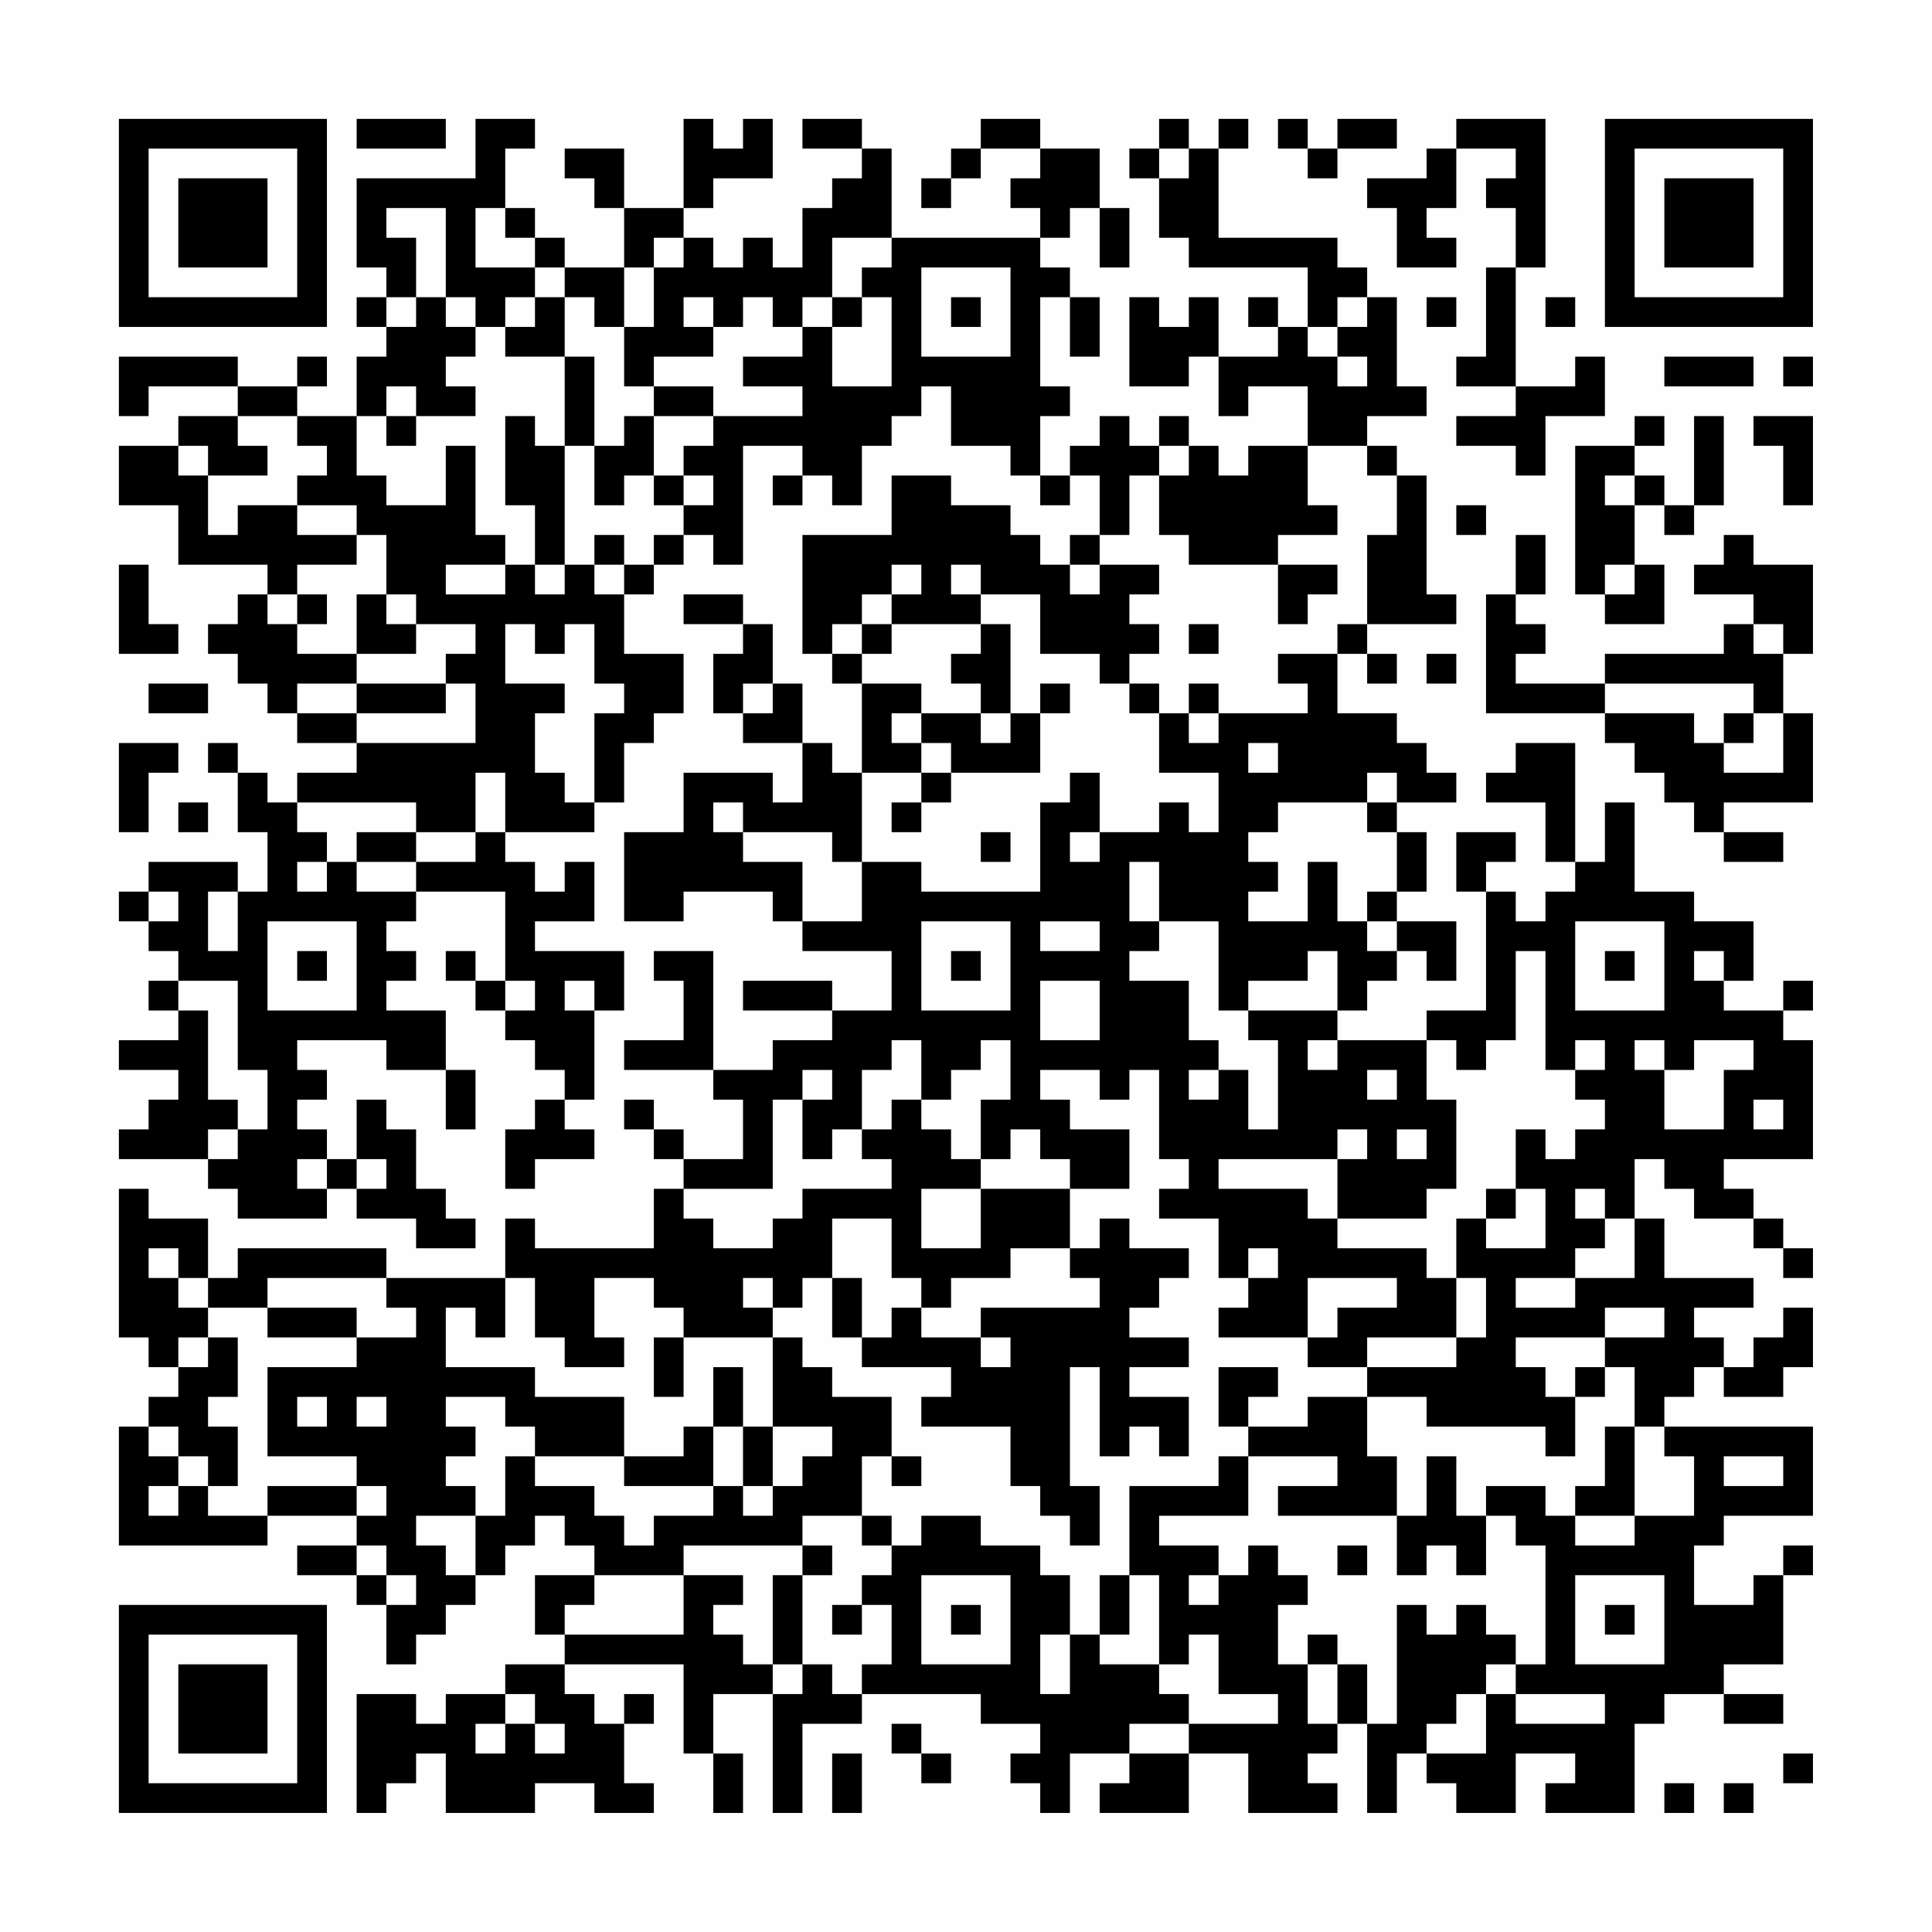 <?xml version="1.0" encoding="UTF-8"?>
<svg xmlns="http://www.w3.org/2000/svg" version="1.1" width="300" height="300" viewBox="0 0 300 300"><rect x="0" y="0" width="300" height="300" fill="#fefefe"/><g transform="scale(4.615)"><g transform="translate(4,4)"><path fill-rule="evenodd" d="M8 0L8 1L11 1L11 0ZM12 0L12 2L8 2L8 5L9 5L9 6L8 6L8 7L9 7L9 8L8 8L8 10L6 10L6 9L7 9L7 8L6 8L6 9L4 9L4 8L0 8L0 10L1 10L1 9L4 9L4 10L2 10L2 11L0 11L0 13L2 13L2 15L5 15L5 16L4 16L4 17L3 17L3 18L4 18L4 19L5 19L5 20L6 20L6 21L8 21L8 22L6 22L6 23L5 23L5 22L4 22L4 21L3 21L3 22L4 22L4 24L5 24L5 26L4 26L4 25L1 25L1 26L0 26L0 27L1 27L1 28L2 28L2 29L1 29L1 30L2 30L2 31L0 31L0 32L2 32L2 33L1 33L1 34L0 34L0 35L3 35L3 36L4 36L4 37L7 37L7 36L8 36L8 37L10 37L10 38L12 38L12 37L11 37L11 36L10 36L10 34L9 34L9 33L8 33L8 35L7 35L7 34L6 34L6 33L7 33L7 32L6 32L6 31L9 31L9 32L11 32L11 34L12 34L12 32L11 32L11 30L9 30L9 29L10 29L10 28L9 28L9 27L10 27L10 26L13 26L13 29L12 29L12 28L11 28L11 29L12 29L12 30L13 30L13 31L14 31L14 32L15 32L15 33L14 33L14 34L13 34L13 36L14 36L14 35L16 35L16 34L15 34L15 33L16 33L16 30L17 30L17 28L14 28L14 27L16 27L16 25L15 25L15 26L14 26L14 25L13 25L13 24L16 24L16 23L17 23L17 21L18 21L18 20L19 20L19 18L17 18L17 16L18 16L18 15L19 15L19 14L20 14L20 15L21 15L21 11L23 11L23 12L22 12L22 13L23 13L23 12L24 12L24 13L25 13L25 11L26 11L26 10L27 10L27 9L28 9L28 11L30 11L30 12L31 12L31 13L32 13L32 12L33 12L33 14L32 14L32 15L31 15L31 14L30 14L30 13L28 13L28 12L26 12L26 14L23 14L23 18L24 18L24 19L25 19L25 22L24 22L24 21L23 21L23 19L22 19L22 17L21 17L21 16L19 16L19 17L21 17L21 18L20 18L20 20L21 20L21 21L23 21L23 23L22 23L22 22L19 22L19 24L17 24L17 27L19 27L19 26L22 26L22 27L23 27L23 28L26 28L26 30L24 30L24 29L21 29L21 30L24 30L24 31L22 31L22 32L20 32L20 28L18 28L18 29L19 29L19 31L17 31L17 32L20 32L20 33L21 33L21 35L19 35L19 34L18 34L18 33L17 33L17 34L18 34L18 35L19 35L19 36L18 36L18 38L14 38L14 37L13 37L13 39L9 39L9 38L4 38L4 39L3 39L3 37L1 37L1 36L0 36L0 41L1 41L1 42L2 42L2 43L1 43L1 44L0 44L0 48L5 48L5 47L8 47L8 48L6 48L6 49L8 49L8 50L9 50L9 52L10 52L10 51L11 51L11 50L12 50L12 49L13 49L13 48L14 48L14 47L15 47L15 48L16 48L16 49L14 49L14 51L15 51L15 52L13 52L13 53L11 53L11 54L10 54L10 53L8 53L8 57L9 57L9 56L10 56L10 55L11 55L11 57L14 57L14 56L16 56L16 57L18 57L18 56L17 56L17 54L18 54L18 53L17 53L17 54L16 54L16 53L15 53L15 52L19 52L19 55L20 55L20 57L21 57L21 55L20 55L20 53L22 53L22 57L23 57L23 54L25 54L25 53L29 53L29 54L31 54L31 55L30 55L30 56L31 56L31 57L32 57L32 55L34 55L34 56L33 56L33 57L36 57L36 55L38 55L38 57L41 57L41 56L40 56L40 55L41 55L41 54L42 54L42 57L43 57L43 55L44 55L44 56L45 56L45 57L47 57L47 55L49 55L49 56L48 56L48 57L51 57L51 54L52 54L52 53L54 53L54 54L56 54L56 53L54 53L54 52L56 52L56 49L57 49L57 48L56 48L56 49L55 49L55 50L53 50L53 48L54 48L54 47L57 47L57 44L52 44L52 43L53 43L53 42L54 42L54 43L56 43L56 42L57 42L57 40L56 40L56 41L55 41L55 42L54 42L54 41L53 41L53 40L55 40L55 39L52 39L52 37L51 37L51 35L52 35L52 36L53 36L53 37L55 37L55 38L56 38L56 39L57 39L57 38L56 38L56 37L55 37L55 36L54 36L54 35L57 35L57 31L56 31L56 30L57 30L57 29L56 29L56 30L54 30L54 29L55 29L55 27L53 27L53 26L51 26L51 23L50 23L50 25L49 25L49 21L47 21L47 22L46 22L46 23L48 23L48 25L49 25L49 26L48 26L48 27L47 27L47 26L46 26L46 25L47 25L47 24L45 24L45 26L46 26L46 30L44 30L44 31L41 31L41 30L42 30L42 29L43 29L43 28L44 28L44 29L45 29L45 27L43 27L43 26L44 26L44 24L43 24L43 23L45 23L45 22L44 22L44 21L43 21L43 20L41 20L41 18L42 18L42 19L43 19L43 18L42 18L42 17L45 17L45 16L44 16L44 12L43 12L43 11L42 11L42 10L44 10L44 9L43 9L43 6L42 6L42 5L41 5L41 4L37 4L37 1L38 1L38 0L37 0L37 1L36 1L36 0L35 0L35 1L34 1L34 2L35 2L35 4L36 4L36 5L40 5L40 7L39 7L39 6L38 6L38 7L39 7L39 8L37 8L37 6L36 6L36 7L35 7L35 6L34 6L34 9L36 9L36 8L37 8L37 10L38 10L38 9L40 9L40 11L38 11L38 12L37 12L37 11L36 11L36 10L35 10L35 11L34 11L34 10L33 10L33 11L32 11L32 12L31 12L31 10L32 10L32 9L31 9L31 6L32 6L32 8L33 8L33 6L32 6L32 5L31 5L31 4L32 4L32 3L33 3L33 5L34 5L34 3L33 3L33 1L31 1L31 0L29 0L29 1L28 1L28 2L27 2L27 3L28 3L28 2L29 2L29 1L31 1L31 2L30 2L30 3L31 3L31 4L26 4L26 1L25 1L25 0L23 0L23 1L25 1L25 2L24 2L24 3L23 3L23 5L22 5L22 4L21 4L21 5L20 5L20 4L19 4L19 3L20 3L20 2L22 2L22 0L21 0L21 1L20 1L20 0L19 0L19 3L17 3L17 1L15 1L15 2L16 2L16 3L17 3L17 5L15 5L15 4L14 4L14 3L13 3L13 1L14 1L14 0ZM39 0L39 1L40 1L40 2L41 2L41 1L43 1L43 0L41 0L41 1L40 1L40 0ZM45 0L45 1L44 1L44 2L42 2L42 3L43 3L43 5L45 5L45 4L44 4L44 3L45 3L45 1L47 1L47 2L46 2L46 3L47 3L47 5L46 5L46 8L45 8L45 9L47 9L47 10L45 10L45 11L47 11L47 12L48 12L48 10L50 10L50 8L49 8L49 9L47 9L47 5L48 5L48 0ZM35 1L35 2L36 2L36 1ZM9 3L9 4L10 4L10 6L9 6L9 7L10 7L10 6L11 6L11 7L12 7L12 8L11 8L11 9L12 9L12 10L10 10L10 9L9 9L9 10L8 10L8 12L9 12L9 13L11 13L11 11L12 11L12 14L13 14L13 15L11 15L11 16L13 16L13 15L14 15L14 16L15 16L15 15L16 15L16 16L17 16L17 15L18 15L18 14L19 14L19 13L20 13L20 12L19 12L19 11L20 11L20 10L23 10L23 9L21 9L21 8L23 8L23 7L24 7L24 9L26 9L26 6L25 6L25 5L26 5L26 4L24 4L24 6L23 6L23 7L22 7L22 6L21 6L21 7L20 7L20 6L19 6L19 7L20 7L20 8L18 8L18 9L17 9L17 7L18 7L18 5L19 5L19 4L18 4L18 5L17 5L17 7L16 7L16 6L15 6L15 5L14 5L14 4L13 4L13 3L12 3L12 5L14 5L14 6L13 6L13 7L12 7L12 6L11 6L11 3ZM27 5L27 8L30 8L30 5ZM14 6L14 7L13 7L13 8L15 8L15 11L14 11L14 10L13 10L13 13L14 13L14 15L15 15L15 11L16 11L16 13L17 13L17 12L18 12L18 13L19 13L19 12L18 12L18 10L20 10L20 9L18 9L18 10L17 10L17 11L16 11L16 8L15 8L15 6ZM24 6L24 7L25 7L25 6ZM28 6L28 7L29 7L29 6ZM41 6L41 7L40 7L40 8L41 8L41 9L42 9L42 8L41 8L41 7L42 7L42 6ZM44 6L44 7L45 7L45 6ZM48 6L48 7L49 7L49 6ZM52 8L52 9L55 9L55 8ZM56 8L56 9L57 9L57 8ZM4 10L4 11L5 11L5 12L3 12L3 11L2 11L2 12L3 12L3 14L4 14L4 13L6 13L6 14L8 14L8 15L6 15L6 16L5 16L5 17L6 17L6 18L8 18L8 19L6 19L6 20L8 20L8 21L12 21L12 19L11 19L11 18L12 18L12 17L10 17L10 16L9 16L9 14L8 14L8 13L6 13L6 12L7 12L7 11L6 11L6 10ZM9 10L9 11L10 11L10 10ZM51 10L51 11L49 11L49 16L50 16L50 17L52 17L52 15L51 15L51 13L52 13L52 14L53 14L53 13L54 13L54 10L53 10L53 13L52 13L52 12L51 12L51 11L52 11L52 10ZM55 10L55 11L56 11L56 13L57 13L57 10ZM35 11L35 12L34 12L34 14L33 14L33 15L32 15L32 16L33 16L33 15L35 15L35 16L34 16L34 17L35 17L35 18L34 18L34 19L33 19L33 18L31 18L31 16L29 16L29 15L28 15L28 16L29 16L29 17L26 17L26 16L27 16L27 15L26 15L26 16L25 16L25 17L24 17L24 18L25 18L25 19L27 19L27 20L26 20L26 21L27 21L27 22L25 22L25 25L24 25L24 24L21 24L21 23L20 23L20 24L21 24L21 25L23 25L23 27L25 27L25 25L27 25L27 26L31 26L31 23L32 23L32 22L33 22L33 24L32 24L32 25L33 25L33 24L35 24L35 23L36 23L36 24L37 24L37 22L35 22L35 20L36 20L36 21L37 21L37 20L40 20L40 19L39 19L39 18L41 18L41 17L42 17L42 14L43 14L43 12L42 12L42 11L40 11L40 13L41 13L41 14L39 14L39 15L36 15L36 14L35 14L35 12L36 12L36 11ZM50 12L50 13L51 13L51 12ZM45 13L45 14L46 14L46 13ZM16 14L16 15L17 15L17 14ZM47 14L47 16L46 16L46 20L50 20L50 21L51 21L51 22L52 22L52 23L53 23L53 24L54 24L54 25L56 25L56 24L54 24L54 23L57 23L57 20L56 20L56 18L57 18L57 15L55 15L55 14L54 14L54 15L53 15L53 16L55 16L55 17L54 17L54 18L50 18L50 19L47 19L47 18L48 18L48 17L47 17L47 16L48 16L48 14ZM0 15L0 18L2 18L2 17L1 17L1 15ZM39 15L39 17L40 17L40 16L41 16L41 15ZM50 15L50 16L51 16L51 15ZM6 16L6 17L7 17L7 16ZM8 16L8 18L10 18L10 17L9 17L9 16ZM13 17L13 19L15 19L15 20L14 20L14 22L15 22L15 23L16 23L16 20L17 20L17 19L16 19L16 17L15 17L15 18L14 18L14 17ZM25 17L25 18L26 18L26 17ZM29 17L29 18L28 18L28 19L29 19L29 20L27 20L27 21L28 21L28 22L27 22L27 23L26 23L26 24L27 24L27 23L28 23L28 22L31 22L31 20L32 20L32 19L31 19L31 20L30 20L30 17ZM36 17L36 18L37 18L37 17ZM55 17L55 18L56 18L56 17ZM44 18L44 19L45 19L45 18ZM1 19L1 20L3 20L3 19ZM8 19L8 20L11 20L11 19ZM21 19L21 20L22 20L22 19ZM34 19L34 20L35 20L35 19ZM36 19L36 20L37 20L37 19ZM50 19L50 20L53 20L53 21L54 21L54 22L56 22L56 20L55 20L55 19ZM29 20L29 21L30 21L30 20ZM54 20L54 21L55 21L55 20ZM0 21L0 24L1 24L1 22L2 22L2 21ZM38 21L38 22L39 22L39 21ZM12 22L12 24L10 24L10 23L6 23L6 24L7 24L7 25L6 25L6 26L7 26L7 25L8 25L8 26L10 26L10 25L12 25L12 24L13 24L13 22ZM42 22L42 23L39 23L39 24L38 24L38 25L39 25L39 26L38 26L38 27L40 27L40 25L41 25L41 27L42 27L42 28L43 28L43 27L42 27L42 26L43 26L43 24L42 24L42 23L43 23L43 22ZM2 23L2 24L3 24L3 23ZM8 24L8 25L10 25L10 24ZM29 24L29 25L30 25L30 24ZM34 25L34 27L35 27L35 28L34 28L34 29L36 29L36 31L37 31L37 32L36 32L36 33L37 33L37 32L38 32L38 34L39 34L39 31L38 31L38 30L41 30L41 28L40 28L40 29L38 29L38 30L37 30L37 27L35 27L35 25ZM1 26L1 27L2 27L2 26ZM3 26L3 28L4 28L4 26ZM5 27L5 30L8 30L8 27ZM27 27L27 30L30 30L30 27ZM31 27L31 28L33 28L33 27ZM49 27L49 30L52 30L52 27ZM6 28L6 29L7 29L7 28ZM28 28L28 29L29 29L29 28ZM47 28L47 31L46 31L46 32L45 32L45 31L44 31L44 33L45 33L45 36L44 36L44 37L41 37L41 35L42 35L42 34L41 34L41 35L37 35L37 36L40 36L40 37L41 37L41 38L44 38L44 39L45 39L45 41L42 41L42 42L40 42L40 41L41 41L41 40L43 40L43 39L40 39L40 41L37 41L37 40L38 40L38 39L39 39L39 38L38 38L38 39L37 39L37 37L35 37L35 36L36 36L36 35L35 35L35 32L34 32L34 33L33 33L33 32L31 32L31 33L32 33L32 34L34 34L34 36L32 36L32 35L31 35L31 34L30 34L30 35L29 35L29 33L30 33L30 31L29 31L29 32L28 32L28 33L27 33L27 31L26 31L26 32L25 32L25 34L24 34L24 35L23 35L23 33L24 33L24 32L23 32L23 33L22 33L22 36L19 36L19 37L20 37L20 38L22 38L22 37L23 37L23 36L26 36L26 35L25 35L25 34L26 34L26 33L27 33L27 34L28 34L28 35L29 35L29 36L27 36L27 38L29 38L29 36L32 36L32 38L30 38L30 39L28 39L28 40L27 40L27 39L26 39L26 37L24 37L24 39L23 39L23 40L22 40L22 39L21 39L21 40L22 40L22 41L19 41L19 40L18 40L18 39L16 39L16 41L17 41L17 42L15 42L15 41L14 41L14 39L13 39L13 41L12 41L12 40L11 40L11 42L14 42L14 43L17 43L17 45L14 45L14 44L13 44L13 43L11 43L11 44L12 44L12 45L11 45L11 46L12 46L12 47L10 47L10 48L11 48L11 49L12 49L12 47L13 47L13 45L14 45L14 46L16 46L16 47L17 47L17 48L18 48L18 47L20 47L20 46L21 46L21 47L22 47L22 46L23 46L23 45L24 45L24 44L22 44L22 41L23 41L23 42L24 42L24 43L26 43L26 45L25 45L25 47L23 47L23 48L19 48L19 49L16 49L16 50L15 50L15 51L19 51L19 49L21 49L21 50L20 50L20 51L21 51L21 52L22 52L22 53L23 53L23 52L24 52L24 53L25 53L25 52L26 52L26 50L25 50L25 49L26 49L26 48L27 48L27 47L29 47L29 48L31 48L31 49L32 49L32 51L31 51L31 53L32 53L32 51L33 51L33 52L35 52L35 53L36 53L36 54L34 54L34 55L36 55L36 54L39 54L39 53L37 53L37 51L36 51L36 52L35 52L35 49L34 49L34 46L37 46L37 45L38 45L38 47L35 47L35 48L37 48L37 49L36 49L36 50L37 50L37 49L38 49L38 48L39 48L39 49L40 49L40 50L39 50L39 52L40 52L40 54L41 54L41 52L42 52L42 54L43 54L43 50L44 50L44 51L45 51L45 50L46 50L46 51L47 51L47 52L46 52L46 53L45 53L45 54L44 54L44 55L46 55L46 53L47 53L47 54L50 54L50 53L47 53L47 52L48 52L48 48L47 48L47 47L46 47L46 46L48 46L48 47L49 47L49 48L51 48L51 47L53 47L53 45L52 45L52 44L51 44L51 42L50 42L50 41L52 41L52 40L50 40L50 41L47 41L47 42L48 42L48 43L49 43L49 45L48 45L48 44L44 44L44 43L42 43L42 42L45 42L45 41L46 41L46 39L45 39L45 37L46 37L46 38L48 38L48 36L47 36L47 34L48 34L48 35L49 35L49 34L50 34L50 33L49 33L49 32L50 32L50 31L49 31L49 32L48 32L48 28ZM50 28L50 29L51 29L51 28ZM53 28L53 29L54 29L54 28ZM2 29L2 30L3 30L3 33L4 33L4 34L3 34L3 35L4 35L4 34L5 34L5 32L4 32L4 29ZM13 29L13 30L14 30L14 29ZM15 29L15 30L16 30L16 29ZM31 29L31 31L33 31L33 29ZM40 31L40 32L41 32L41 31ZM51 31L51 32L52 32L52 34L54 34L54 32L55 32L55 31L53 31L53 32L52 32L52 31ZM42 32L42 33L43 33L43 32ZM55 33L55 34L56 34L56 33ZM43 34L43 35L44 35L44 34ZM6 35L6 36L7 36L7 35ZM8 35L8 36L9 36L9 35ZM46 36L46 37L47 37L47 36ZM49 36L49 37L50 37L50 38L49 38L49 39L47 39L47 40L49 40L49 39L51 39L51 37L50 37L50 36ZM33 37L33 38L32 38L32 39L33 39L33 40L29 40L29 41L27 41L27 40L26 40L26 41L25 41L25 39L24 39L24 41L25 41L25 42L28 42L28 43L27 43L27 44L30 44L30 46L31 46L31 47L32 47L32 48L33 48L33 46L32 46L32 42L33 42L33 45L34 45L34 44L35 44L35 45L36 45L36 43L34 43L34 42L36 42L36 41L34 41L34 40L35 40L35 39L36 39L36 38L34 38L34 37ZM1 38L1 39L2 39L2 40L3 40L3 41L2 41L2 42L3 42L3 41L4 41L4 43L3 43L3 44L4 44L4 46L3 46L3 45L2 45L2 44L1 44L1 45L2 45L2 46L1 46L1 47L2 47L2 46L3 46L3 47L5 47L5 46L8 46L8 47L9 47L9 46L8 46L8 45L5 45L5 42L8 42L8 41L10 41L10 40L9 40L9 39L5 39L5 40L3 40L3 39L2 39L2 38ZM5 40L5 41L8 41L8 40ZM18 41L18 43L19 43L19 41ZM29 41L29 42L30 42L30 41ZM20 42L20 44L19 44L19 45L17 45L17 46L20 46L20 44L21 44L21 46L22 46L22 44L21 44L21 42ZM37 42L37 44L38 44L38 45L41 45L41 46L39 46L39 47L43 47L43 49L44 49L44 48L45 48L45 49L46 49L46 47L45 47L45 45L44 45L44 47L43 47L43 45L42 45L42 43L40 43L40 44L38 44L38 43L39 43L39 42ZM49 42L49 43L50 43L50 42ZM6 43L6 44L7 44L7 43ZM8 43L8 44L9 44L9 43ZM50 44L50 46L49 46L49 47L51 47L51 44ZM26 45L26 46L27 46L27 45ZM54 45L54 46L56 46L56 45ZM25 47L25 48L26 48L26 47ZM8 48L8 49L9 49L9 50L10 50L10 49L9 49L9 48ZM23 48L23 49L22 49L22 52L23 52L23 49L24 49L24 48ZM41 48L41 49L42 49L42 48ZM27 49L27 52L30 52L30 49ZM33 49L33 51L34 51L34 49ZM49 49L49 52L52 52L52 49ZM24 50L24 51L25 51L25 50ZM28 50L28 51L29 51L29 50ZM50 50L50 51L51 51L51 50ZM40 51L40 52L41 52L41 51ZM13 53L13 54L12 54L12 55L13 55L13 54L14 54L14 55L15 55L15 54L14 54L14 53ZM26 54L26 55L27 55L27 56L28 56L28 55L27 55L27 54ZM24 55L24 57L25 57L25 55ZM56 55L56 56L57 56L57 55ZM52 56L52 57L53 57L53 56ZM54 56L54 57L55 57L55 56ZM0 0L0 7L7 7L7 0ZM1 1L1 6L6 6L6 1ZM2 2L2 5L5 5L5 2ZM50 0L50 7L57 7L57 0ZM51 1L51 6L56 6L56 1ZM52 2L52 5L55 5L55 2ZM0 50L0 57L7 57L7 50ZM1 51L1 56L6 56L6 51ZM2 52L2 55L5 55L5 52Z" fill="#000000"/></g></g></svg>
